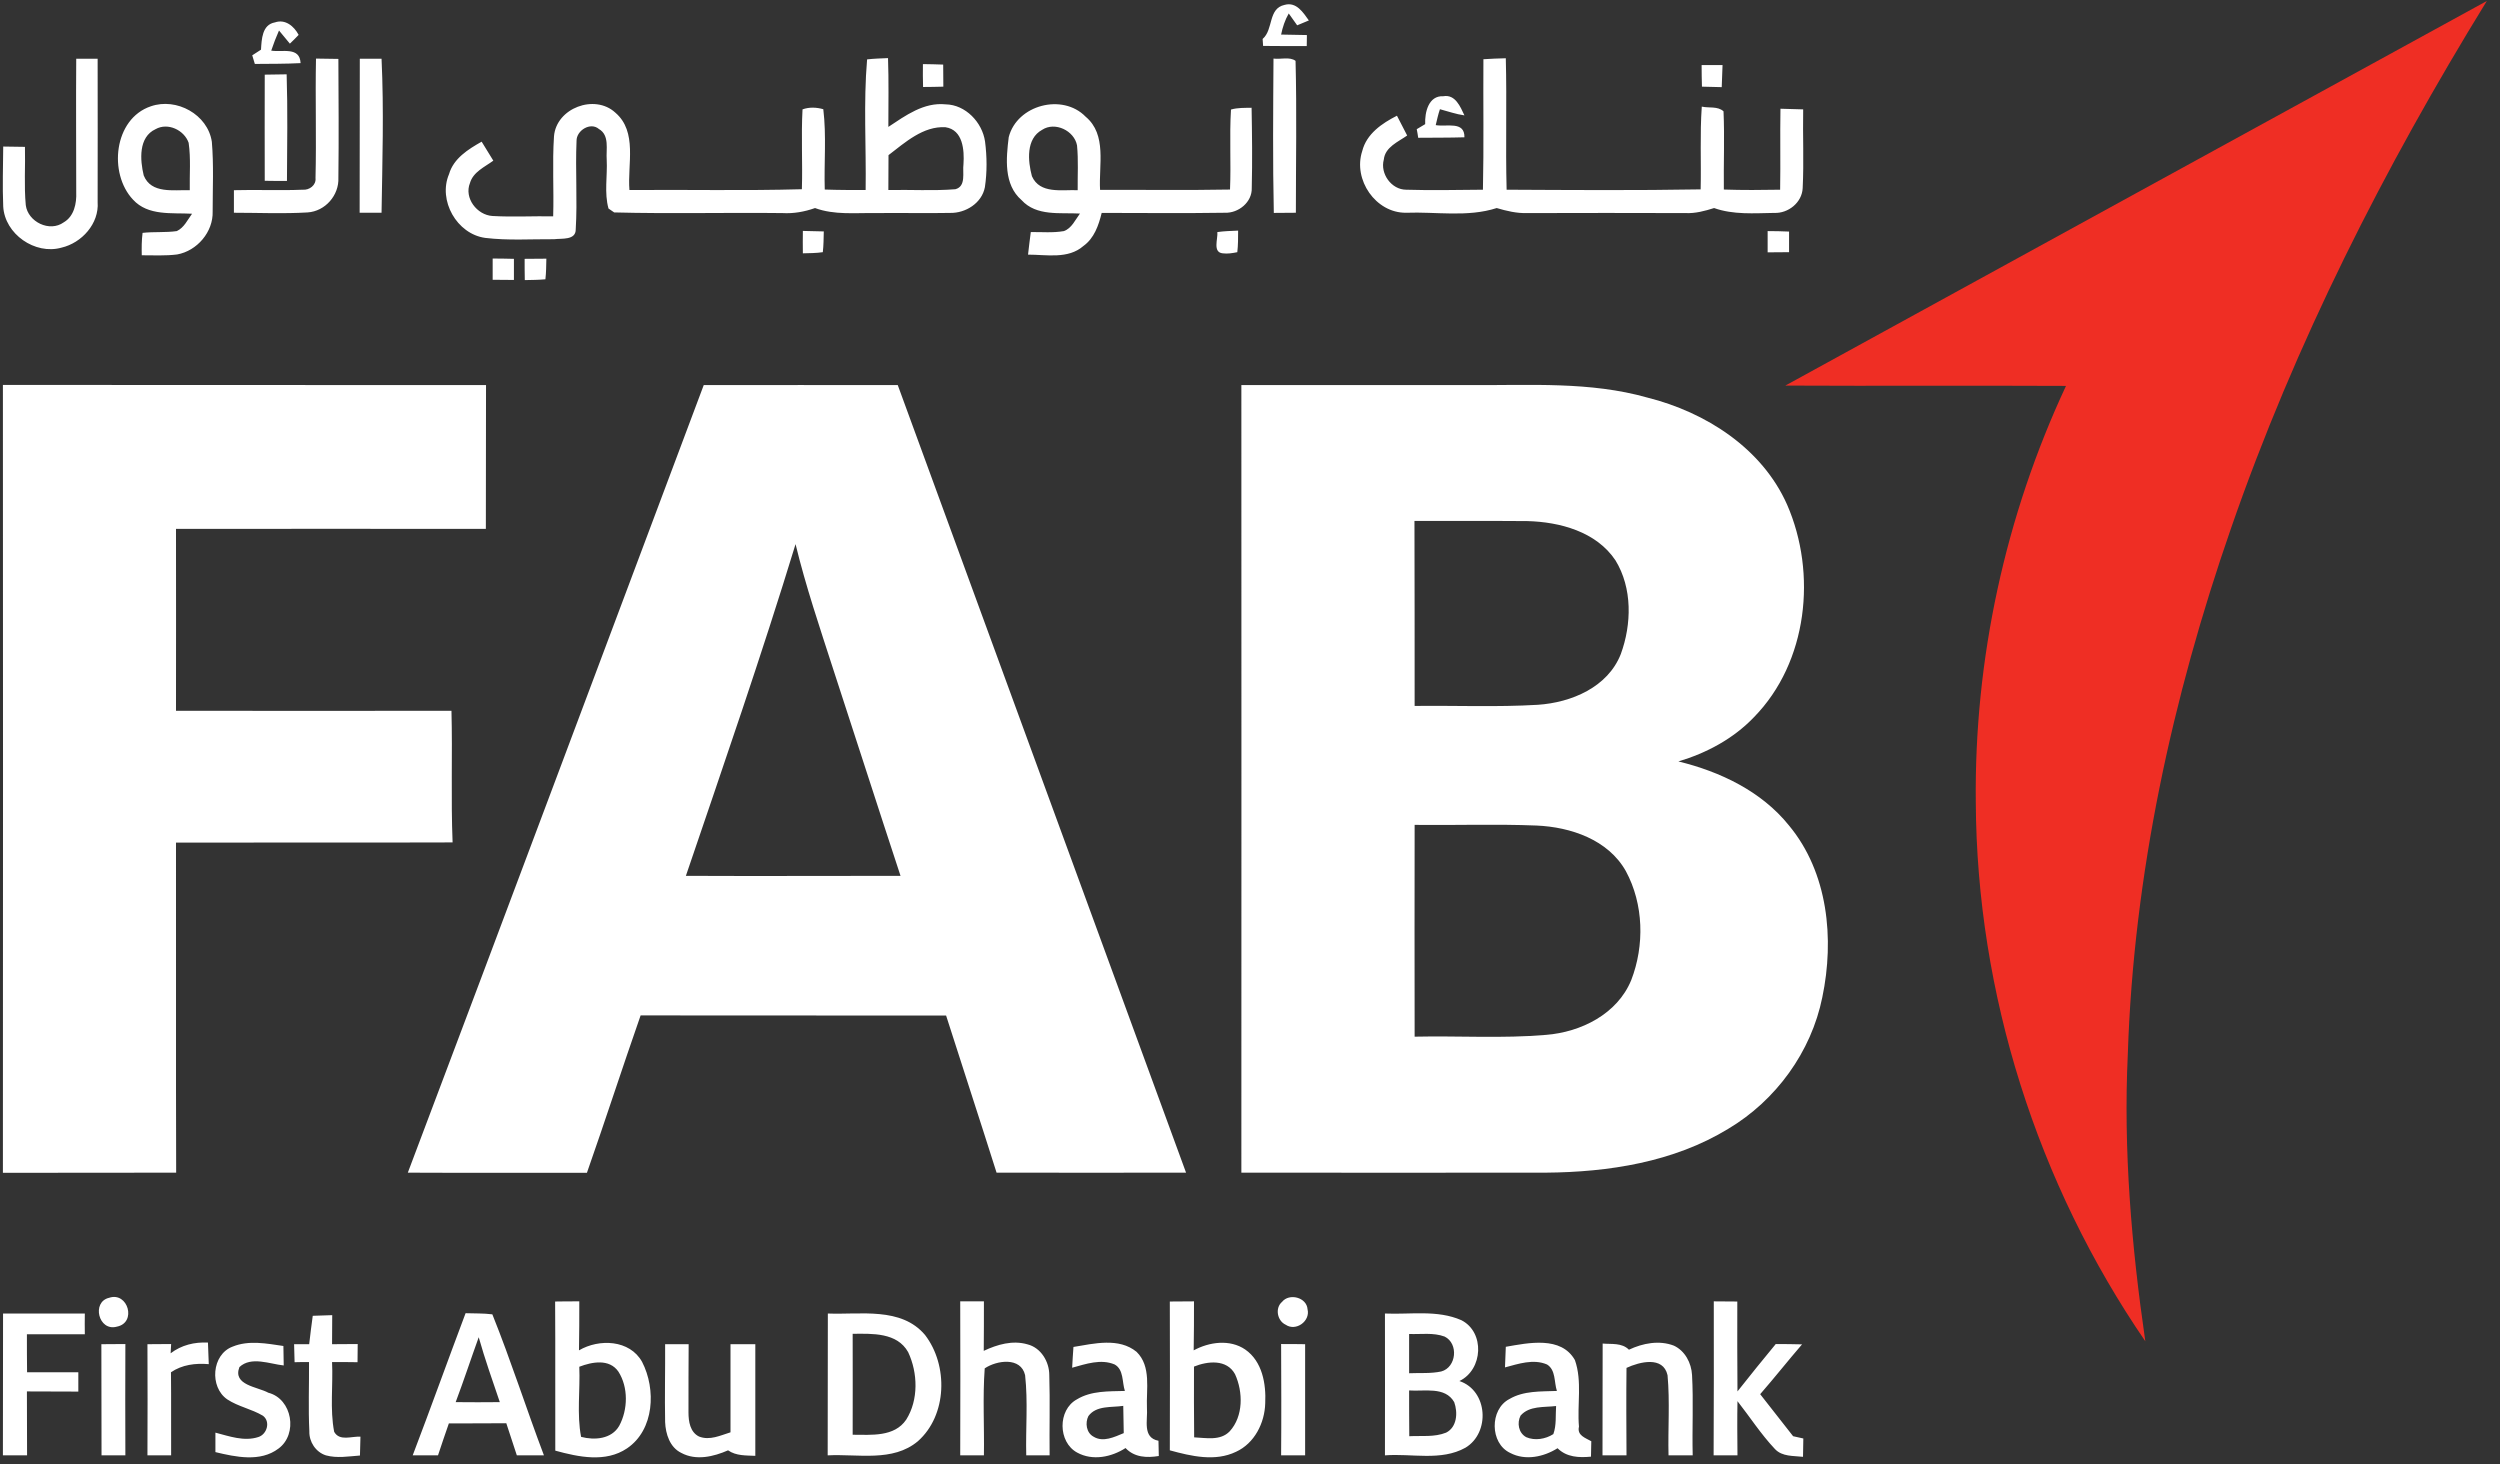 <svg width="181" height="106" viewBox="0 0 181 106" fill="none" xmlns="http://www.w3.org/2000/svg">
<rect x="0" y="0" width="181" height="106" fill="#333333" stroke="none"/>
<g clip-path="url(#clip0_189_18626)">
<path fill-rule="evenodd" clip-rule="evenodd" d="M91.414 2.82C92.212 2.138 91.79 0.611 93.011 0.352C93.857 0.117 94.35 0.905 94.761 1.48C94.479 1.59 94.197 1.708 93.915 1.833C93.763 1.621 93.457 1.187 93.305 0.975C93.034 1.445 92.858 1.974 92.753 2.503C93.375 2.514 93.998 2.526 94.62 2.538C94.62 2.738 94.608 3.137 94.608 3.337C93.551 3.337 92.506 3.337 91.449 3.325C91.437 3.196 91.425 2.949 91.414 2.82ZM18.897 3.595C18.944 2.855 18.967 1.786 19.907 1.621C20.659 1.363 21.293 1.903 21.622 2.526C21.422 2.749 21.199 2.949 20.987 3.161C20.788 2.926 20.4 2.456 20.2 2.209C19.989 2.691 19.801 3.172 19.637 3.666C20.447 3.795 21.704 3.36 21.763 4.57C20.659 4.629 19.554 4.617 18.45 4.629C18.403 4.476 18.309 4.159 18.262 4.006C18.427 3.901 18.744 3.701 18.897 3.595ZM5.519 4.253C6.035 4.253 6.552 4.253 7.069 4.253C7.081 7.708 7.069 11.174 7.069 14.628C7.186 16.191 5.918 17.589 4.45 17.93C2.535 18.47 0.339 16.942 0.233 14.945C0.174 13.5 0.221 12.055 0.233 10.61C0.758 10.617 1.282 10.625 1.807 10.633C1.842 12.031 1.736 13.453 1.866 14.851C2.018 16.061 3.592 16.837 4.614 16.097C5.366 15.662 5.554 14.722 5.519 13.923C5.519 10.704 5.495 7.484 5.519 4.253ZM22.878 4.241C23.419 4.249 23.959 4.257 24.499 4.265C24.511 7.132 24.535 9.999 24.499 12.866C24.558 14.134 23.548 15.298 22.268 15.38C20.494 15.486 18.709 15.403 16.935 15.403C16.935 14.863 16.935 14.311 16.935 13.77C18.591 13.723 20.247 13.805 21.904 13.735C22.397 13.782 22.902 13.406 22.843 12.889C22.914 9.999 22.82 7.12 22.878 4.241ZM26.05 4.253C26.567 4.253 27.095 4.253 27.624 4.253C27.8 7.966 27.682 11.691 27.624 15.403C27.099 15.403 26.57 15.403 26.038 15.403C26.05 11.691 26.038 7.978 26.05 4.253ZM62.778 4.3C63.283 4.241 63.788 4.23 64.293 4.206C64.352 5.875 64.317 7.531 64.317 9.188C65.562 8.365 66.889 7.39 68.463 7.555C69.907 7.578 71.117 8.859 71.317 10.245C71.458 11.338 71.47 12.466 71.305 13.559C71.082 14.71 69.907 15.439 68.792 15.415C66.983 15.45 65.186 15.403 63.389 15.427C61.921 15.403 60.417 15.58 59.008 15.063C58.244 15.333 57.457 15.474 56.647 15.427C52.595 15.38 48.519 15.486 44.467 15.38C44.361 15.309 44.161 15.168 44.056 15.098C43.739 13.97 43.985 12.736 43.926 11.573C43.868 10.821 44.15 9.799 43.363 9.341C42.752 8.812 41.73 9.446 41.742 10.198C41.648 12.337 41.812 14.475 41.683 16.602C41.695 17.413 40.661 17.248 40.121 17.319C38.453 17.307 36.785 17.424 35.129 17.224C33.074 16.942 31.699 14.51 32.51 12.607C32.839 11.467 33.896 10.809 34.871 10.257C35.153 10.715 35.434 11.174 35.716 11.632C35.094 12.09 34.26 12.443 34.025 13.253C33.59 14.334 34.53 15.568 35.657 15.638C37.126 15.721 38.594 15.638 40.05 15.662C40.109 13.735 39.98 11.796 40.109 9.869C40.273 7.825 43.057 6.779 44.549 8.154C46.17 9.54 45.418 11.902 45.571 13.758C49.729 13.723 53.898 13.817 58.056 13.7C58.115 11.773 57.998 9.846 58.103 7.919C58.585 7.743 59.113 7.766 59.607 7.907C59.842 9.834 59.654 11.784 59.712 13.723C60.687 13.758 61.686 13.758 62.672 13.758C62.719 10.61 62.508 7.437 62.778 4.3ZM64.328 11.232C64.328 12.078 64.317 12.912 64.317 13.758C65.938 13.723 67.547 13.829 69.168 13.7C69.966 13.488 69.673 12.489 69.755 11.89C69.825 10.868 69.72 9.399 68.451 9.211C66.842 9.117 65.526 10.316 64.328 11.232ZM92.201 4.241C92.717 4.312 93.375 4.089 93.798 4.406C93.892 8.072 93.821 11.738 93.821 15.403C93.293 15.403 92.753 15.415 92.224 15.415C92.142 11.691 92.177 7.966 92.201 4.241ZM107.399 4.288C107.94 4.253 108.468 4.23 109.02 4.218C109.102 7.39 108.997 10.563 109.079 13.735C113.765 13.758 118.452 13.794 123.127 13.711C123.174 11.714 123.068 9.717 123.209 7.719C123.726 7.837 124.36 7.672 124.783 8.06C124.865 9.952 124.783 11.843 124.806 13.723C126.169 13.77 127.519 13.758 128.882 13.735C128.917 11.773 128.87 9.822 128.905 7.872C129.457 7.884 129.998 7.896 130.55 7.919C130.514 9.822 130.608 11.714 130.514 13.617C130.468 14.663 129.469 15.462 128.447 15.415C126.991 15.439 125.487 15.556 124.101 15.063C123.432 15.274 122.739 15.462 122.034 15.427C118.205 15.415 114.388 15.415 110.559 15.427C109.807 15.45 109.079 15.274 108.362 15.063C106.248 15.744 103.981 15.321 101.797 15.403C99.6 15.427 97.944 13.007 98.625 10.939C98.942 9.681 100.058 8.929 101.139 8.377C101.389 8.855 101.636 9.333 101.879 9.811C101.233 10.269 100.281 10.645 100.188 11.55C99.906 12.572 100.74 13.735 101.808 13.735C103.664 13.794 105.508 13.747 107.364 13.735C107.435 10.586 107.376 7.437 107.399 4.288ZM66.819 4.641C67.312 4.641 67.805 4.664 68.287 4.676C68.294 5.209 68.298 5.741 68.298 6.274C67.805 6.286 67.312 6.298 66.83 6.298C66.814 5.741 66.811 5.189 66.819 4.641ZM123.197 4.711C123.698 4.711 124.203 4.711 124.712 4.711C124.697 5.244 124.677 5.777 124.653 6.309C124.172 6.298 123.702 6.286 123.221 6.274C123.205 5.757 123.197 5.236 123.197 4.711ZM19.167 5.405C19.692 5.397 20.22 5.389 20.753 5.381C20.835 7.954 20.788 10.527 20.776 13.101C20.236 13.101 19.695 13.101 19.167 13.089C19.167 10.527 19.155 7.966 19.167 5.405ZM103.183 8.988C103.147 8.142 103.418 6.909 104.498 6.967C105.367 6.815 105.731 7.731 106.025 8.354C105.414 8.271 104.839 8.06 104.251 7.907C104.122 8.283 104.04 8.671 103.946 9.059C104.733 9.2 106.049 8.741 106.025 9.94C104.909 9.975 103.793 9.963 102.678 9.975C102.654 9.811 102.607 9.505 102.572 9.352C102.725 9.258 103.03 9.082 103.183 8.988ZM10.921 7.696C12.777 7.05 15.044 8.283 15.338 10.269C15.479 11.937 15.396 13.629 15.396 15.309C15.444 16.79 14.269 18.164 12.824 18.423C11.979 18.529 11.109 18.482 10.264 18.482C10.252 17.941 10.252 17.401 10.322 16.86C11.145 16.766 11.979 16.849 12.801 16.731C13.329 16.484 13.576 15.92 13.905 15.474C12.448 15.392 10.722 15.65 9.629 14.452C7.844 12.56 8.232 8.6 10.921 7.696ZM11.262 9.352C10.017 9.928 10.134 11.573 10.405 12.701C10.945 14.052 12.578 13.735 13.74 13.77C13.717 12.63 13.823 11.479 13.658 10.339C13.341 9.423 12.155 8.847 11.262 9.352ZM73.032 9.928C73.631 7.59 76.931 6.732 78.599 8.448C80.161 9.752 79.539 11.973 79.645 13.747C82.781 13.735 85.917 13.782 89.053 13.723C89.135 11.796 89.006 9.858 89.123 7.931C89.605 7.79 90.122 7.813 90.615 7.802C90.65 9.728 90.674 11.667 90.627 13.606C90.662 14.64 89.663 15.439 88.689 15.403C85.717 15.45 82.734 15.415 79.762 15.415C79.539 16.32 79.222 17.248 78.435 17.812C77.331 18.775 75.769 18.435 74.43 18.435C74.488 17.894 74.559 17.354 74.629 16.802C75.416 16.79 76.227 16.872 77.025 16.731C77.589 16.531 77.847 15.92 78.188 15.462C76.755 15.38 75.04 15.674 73.96 14.487C72.656 13.359 72.844 11.467 73.032 9.928ZM75.451 9.399C74.265 10.046 74.418 11.667 74.712 12.76C75.287 14.064 76.884 13.723 78.024 13.77C78.012 12.689 78.082 11.597 77.977 10.527C77.777 9.458 76.379 8.788 75.451 9.399ZM58.127 16.719C58.628 16.727 59.133 16.739 59.642 16.755C59.63 17.248 59.63 17.753 59.572 18.258C59.09 18.329 58.608 18.329 58.127 18.341C58.119 17.8 58.119 17.26 58.127 16.719ZM88.137 16.802C88.63 16.731 89.135 16.719 89.64 16.696C89.64 17.224 89.64 17.741 89.581 18.258C89.229 18.329 88.877 18.388 88.524 18.341C87.784 18.27 88.184 17.295 88.137 16.802ZM127.977 16.731C128.494 16.731 129.011 16.743 129.528 16.766C129.528 17.268 129.528 17.765 129.528 18.258C129.011 18.266 128.494 18.27 127.977 18.27C127.97 17.753 127.97 17.24 127.977 16.731ZM35.669 18.717C36.174 18.717 36.691 18.728 37.208 18.74C37.208 19.249 37.208 19.758 37.208 20.268C36.691 20.268 36.178 20.264 35.669 20.256C35.669 19.739 35.669 19.234 35.669 18.717ZM37.983 18.74C38.508 18.732 39.032 18.728 39.557 18.728C39.545 19.222 39.545 19.715 39.487 20.221C38.993 20.268 38.488 20.268 37.995 20.279C37.983 19.762 37.983 19.257 37.983 18.74ZM0.21 27.869C11.873 27.881 23.524 27.869 35.188 27.881C35.176 31.347 35.188 34.825 35.176 38.291C27.694 38.291 20.224 38.279 12.742 38.291C12.754 42.685 12.742 47.08 12.742 51.462C19.39 51.474 26.038 51.462 32.686 51.462C32.768 54.646 32.639 57.819 32.768 60.991C26.097 61.014 19.413 60.991 12.742 61.003C12.754 68.969 12.73 76.935 12.754 84.901C8.572 84.912 4.391 84.901 0.21 84.912C0.221 65.902 0.221 46.88 0.21 27.869ZM50.95 27.881C55.637 27.869 60.323 27.881 64.998 27.881C71.963 46.892 78.905 65.902 85.87 84.901C81.301 84.901 76.72 84.912 72.151 84.901C70.953 81.106 69.708 77.322 68.498 73.527C61.122 73.516 53.757 73.527 46.381 73.516C45.054 77.311 43.821 81.129 42.493 84.912C38.171 84.901 33.849 84.924 29.526 84.901C36.703 65.902 43.809 46.892 50.95 27.881ZM49.658 63.411C54.838 63.435 60.018 63.411 65.198 63.411C63.553 58.418 61.944 53.401 60.311 48.407C59.348 45.423 58.338 42.45 57.598 39.395C55.132 47.467 52.371 55.433 49.658 63.411ZM89.875 27.881C95.427 27.881 100.974 27.881 106.518 27.881C110.782 27.905 115.128 27.611 119.274 28.786C123.491 29.843 127.578 32.452 129.387 36.54C131.56 41.522 130.879 47.949 126.991 51.92C125.499 53.483 123.561 54.517 121.517 55.128C124.548 55.868 127.531 57.29 129.516 59.757C132.359 63.176 132.817 67.982 131.936 72.2C131.137 76.159 128.576 79.672 125.123 81.728C121.177 84.137 116.467 84.865 111.91 84.901C104.569 84.912 97.216 84.901 89.875 84.901C89.875 65.89 89.887 46.88 89.875 27.881ZM102.407 37.715C102.419 42.18 102.419 46.645 102.419 51.11C105.391 51.074 108.374 51.204 111.346 51.027C113.765 50.863 116.408 49.758 117.348 47.35C118.135 45.2 118.193 42.58 116.96 40.57C115.574 38.491 112.931 37.786 110.571 37.727C107.846 37.704 105.132 37.727 102.407 37.715ZM102.419 59.722C102.411 64.829 102.411 69.94 102.419 75.055C105.59 74.984 108.774 75.196 111.933 74.925C114.458 74.726 117.089 73.422 118.099 70.966C119.074 68.452 119.004 65.456 117.712 63.07C116.432 60.791 113.718 59.875 111.24 59.769C108.292 59.651 105.356 59.757 102.419 59.722ZM7.903 93.96C9.265 93.501 9.923 95.769 8.455 96.051C7.128 96.415 6.611 94.253 7.903 93.96ZM40.191 94.23C40.779 94.218 41.354 94.218 41.941 94.218C41.941 95.393 41.941 96.58 41.918 97.766C43.374 96.909 45.594 96.991 46.487 98.6C47.509 100.574 47.38 103.523 45.395 104.863C43.844 105.909 41.883 105.486 40.203 105.027C40.191 101.42 40.215 97.825 40.191 94.23ZM41.941 98.953C42.012 100.633 41.754 102.384 42.071 104.029C43.045 104.287 44.279 104.193 44.831 103.23C45.465 102.055 45.5 100.445 44.772 99.305C44.114 98.354 42.858 98.6 41.941 98.953ZM69.52 94.218C70.096 94.218 70.659 94.218 71.235 94.218C71.235 95.416 71.235 96.615 71.223 97.802C72.198 97.343 73.314 97.014 74.394 97.332C75.369 97.578 75.968 98.589 75.968 99.552C76.027 101.491 75.968 103.429 75.992 105.368C75.428 105.368 74.864 105.368 74.3 105.368C74.253 103.429 74.43 101.491 74.218 99.564C73.913 98.225 72.163 98.483 71.293 99.07C71.141 101.162 71.27 103.277 71.235 105.368C70.663 105.368 70.091 105.368 69.52 105.368C69.532 101.655 69.532 97.931 69.52 94.218ZM84.695 94.23C85.275 94.222 85.858 94.218 86.445 94.218C86.445 95.405 86.445 96.58 86.422 97.766C87.549 97.155 89.041 96.944 90.157 97.707C91.39 98.565 91.672 100.187 91.602 101.597C91.566 103.018 90.826 104.499 89.487 105.11C87.972 105.838 86.246 105.427 84.695 105.004C84.707 101.42 84.707 97.825 84.695 94.23ZM86.445 98.941C86.437 100.649 86.441 102.356 86.457 104.064C87.314 104.099 88.348 104.334 89.029 103.629C90.028 102.537 90.004 100.774 89.417 99.493C88.818 98.389 87.432 98.542 86.445 98.941ZM92.823 94.253C93.34 93.607 94.608 93.924 94.667 94.794C94.879 95.651 93.821 96.415 93.082 95.91C92.471 95.628 92.294 94.7 92.823 94.253ZM124.078 94.218C124.642 94.218 125.206 94.23 125.781 94.23C125.781 96.403 125.769 98.565 125.793 100.739C126.709 99.587 127.625 98.436 128.565 97.308C129.199 97.308 129.833 97.316 130.468 97.332C129.446 98.518 128.471 99.752 127.437 100.939C128.236 101.961 129.023 102.971 129.822 103.982C130.009 104.029 130.374 104.111 130.561 104.146C130.561 104.487 130.538 105.145 130.538 105.474C129.845 105.392 129.035 105.474 128.506 104.91C127.496 103.841 126.697 102.595 125.793 101.444C125.769 102.748 125.781 104.052 125.793 105.368C125.213 105.368 124.638 105.368 124.066 105.368C124.09 101.655 124.078 97.931 124.078 94.218ZM0.221 95.099C2.195 95.099 4.156 95.099 6.141 95.099C6.133 95.6 6.133 96.102 6.141 96.603C4.739 96.603 3.342 96.603 1.948 96.603C1.948 97.519 1.948 98.436 1.96 99.352C3.193 99.352 4.426 99.352 5.671 99.352C5.671 99.815 5.671 100.281 5.671 100.751C4.426 100.743 3.185 100.739 1.948 100.739C1.96 102.278 1.948 103.817 1.96 105.368C1.372 105.368 0.797 105.368 0.21 105.368C0.221 101.949 0.21 98.518 0.221 95.099ZM33.708 95.076C34.354 95.099 35 95.076 35.646 95.158C36.996 98.518 38.101 101.984 39.381 105.368C38.723 105.368 38.069 105.368 37.419 105.368C37.161 104.593 36.907 103.817 36.656 103.042C35.27 103.053 33.884 103.053 32.498 103.053C32.228 103.817 31.97 104.593 31.711 105.368C31.1 105.368 30.489 105.368 29.879 105.368C31.183 101.949 32.416 98.507 33.708 95.076ZM32.991 101.514C34.06 101.526 35.117 101.526 36.186 101.514C35.657 99.952 35.105 98.401 34.659 96.815C34.095 98.377 33.579 99.952 32.991 101.514ZM59.936 95.099C62.296 95.193 65.245 94.606 66.971 96.65C68.662 98.847 68.58 102.466 66.454 104.346C64.634 105.873 62.097 105.251 59.924 105.368C59.936 101.949 59.924 98.518 59.936 95.099ZM61.733 96.568C61.733 99 61.744 101.444 61.733 103.876C63.072 103.876 64.751 104.052 65.609 102.783C66.513 101.35 66.454 99.388 65.75 97.895C64.951 96.462 63.142 96.556 61.733 96.568ZM100.27 105.368C100.281 101.949 100.27 98.518 100.27 95.099C102.102 95.181 104.064 94.817 105.802 95.581C107.517 96.45 107.376 99.164 105.661 99.987C107.728 100.68 107.904 103.735 106.096 104.816C104.322 105.803 102.196 105.215 100.27 105.368ZM102.02 96.58C102.02 97.519 102.02 98.467 102.02 99.423C102.795 99.388 103.582 99.458 104.345 99.294C105.45 99 105.614 97.273 104.592 96.768C103.77 96.462 102.866 96.615 102.02 96.58ZM102.02 100.668C102.02 101.773 102.02 102.877 102.032 103.982C102.912 103.935 103.852 104.064 104.698 103.723C105.496 103.324 105.555 102.266 105.285 101.514C104.627 100.363 103.112 100.751 102.02 100.668ZM22.643 95.264C23.113 95.248 23.583 95.232 24.053 95.217C24.041 95.922 24.053 96.615 24.041 97.32C24.66 97.312 25.278 97.308 25.897 97.308C25.897 97.637 25.885 98.295 25.885 98.624C25.263 98.612 24.652 98.612 24.041 98.612C24.123 100.292 23.877 102.008 24.194 103.664C24.593 104.369 25.451 103.97 26.097 104.017C26.085 104.475 26.073 104.922 26.061 105.38C25.251 105.439 24.405 105.591 23.595 105.368C22.855 105.133 22.373 104.381 22.397 103.629C22.315 101.961 22.385 100.281 22.373 98.612C22.103 98.612 21.586 98.612 21.328 98.624C21.312 98.185 21.301 97.751 21.293 97.32C21.563 97.32 22.115 97.32 22.385 97.32C22.463 96.63 22.549 95.945 22.643 95.264ZM7.339 97.32C7.915 97.32 8.49 97.308 9.077 97.308C9.066 99.999 9.066 102.677 9.077 105.368C8.498 105.368 7.922 105.368 7.351 105.368C7.339 102.689 7.351 100.01 7.339 97.32ZM12.354 97.978C13.141 97.379 14.081 97.155 15.056 97.202C15.079 97.719 15.099 98.24 15.115 98.765C14.152 98.683 13.188 98.8 12.378 99.352C12.401 101.362 12.378 103.359 12.39 105.368C11.818 105.368 11.246 105.368 10.675 105.368C10.687 102.677 10.687 99.999 10.675 97.32C11.246 97.312 11.818 97.308 12.39 97.308C12.378 97.472 12.366 97.813 12.354 97.978ZM16.841 97.496C18.016 97.014 19.308 97.273 20.518 97.449C20.518 97.802 20.541 98.507 20.541 98.859C19.531 98.753 18.18 98.177 17.334 98.977C16.829 100.292 18.638 100.398 19.425 100.833C21.164 101.279 21.586 103.829 20.165 104.875C18.85 105.873 17.064 105.486 15.596 105.133C15.596 104.781 15.596 104.076 15.596 103.723C16.595 103.982 17.675 104.381 18.709 104.04C19.331 103.841 19.601 102.924 19.038 102.501C18.215 102.008 17.252 101.843 16.454 101.315C15.15 100.422 15.326 98.06 16.841 97.496ZM77.718 97.519C79.21 97.273 81.007 96.826 82.287 97.872C83.368 98.93 82.98 100.586 83.039 101.937C83.109 102.807 82.687 104.087 83.873 104.311C83.881 104.679 83.889 105.047 83.897 105.415C83.027 105.556 82.135 105.521 81.489 104.839C80.467 105.497 79.104 105.779 77.989 105.168C76.591 104.416 76.567 102.078 77.965 101.315C79.01 100.68 80.267 100.739 81.442 100.704C81.23 100.069 81.371 99.164 80.702 98.788C79.703 98.365 78.611 98.753 77.624 99.023C77.648 98.518 77.683 98.013 77.718 97.519ZM78.799 102.525C78.552 103.018 78.646 103.735 79.175 104.017C79.868 104.44 80.678 104.04 81.359 103.758C81.344 103.1 81.332 102.443 81.324 101.785C80.478 101.914 79.374 101.738 78.799 102.525ZM92.753 97.308C93.328 97.308 93.915 97.308 94.491 97.32C94.491 99.999 94.491 102.689 94.491 105.368C93.904 105.368 93.328 105.368 92.753 105.368C92.776 102.677 92.764 99.999 92.753 97.308ZM109.02 97.508C110.653 97.226 113.025 96.709 114.024 98.471C114.564 100.01 114.176 101.691 114.317 103.288C114.165 103.923 114.775 104.099 115.21 104.346C115.198 104.616 115.187 105.18 115.187 105.462C114.317 105.544 113.425 105.509 112.767 104.851C111.757 105.486 110.43 105.768 109.337 105.192C107.857 104.499 107.846 102.031 109.279 101.291C110.312 100.68 111.557 100.751 112.72 100.704C112.509 100.069 112.65 99.188 112.004 98.788C111.017 98.365 109.936 98.742 108.961 99C108.977 98.507 108.997 98.009 109.02 97.508ZM110.089 102.49C109.819 103.018 109.936 103.747 110.5 104.052C111.123 104.322 111.898 104.193 112.462 103.829C112.697 103.183 112.614 102.466 112.661 101.796C111.792 101.902 110.723 101.761 110.089 102.49ZM116.032 97.273C116.678 97.332 117.418 97.202 117.935 97.719C118.933 97.249 120.12 97.014 121.189 97.425C121.999 97.802 122.457 98.683 122.504 99.552C122.61 101.491 122.504 103.429 122.551 105.368C121.964 105.368 121.38 105.368 120.801 105.368C120.754 103.429 120.907 101.491 120.73 99.564C120.413 98.154 118.698 98.6 117.759 99.035C117.735 101.15 117.747 103.253 117.759 105.368C117.172 105.368 116.592 105.368 116.021 105.368C116.032 102.666 116.02 99.975 116.032 97.273ZM48.155 97.32C48.719 97.32 49.286 97.32 49.858 97.32C49.858 98.965 49.834 100.61 49.846 102.266C49.846 102.912 49.964 103.688 50.61 104.005C51.385 104.311 52.16 103.923 52.888 103.7C52.888 101.569 52.888 99.442 52.888 97.32C53.483 97.32 54.082 97.32 54.685 97.32C54.685 100.014 54.685 102.709 54.685 105.403C54.016 105.368 53.299 105.415 52.712 105.004C51.667 105.462 50.398 105.768 49.329 105.192C48.495 104.792 48.19 103.817 48.155 102.959C48.12 101.08 48.166 99.2 48.155 97.32Z" fill="white"/>
<path d="M129.258 27.916C146.183 18.623 163.12 9.353 180.046 0.071C172.622 12.137 166.162 24.85 161.523 38.256C157.271 50.499 154.475 63.341 154.053 76.324C153.724 83.268 154.323 90.235 155.321 97.108C147.499 85.7 143.118 71.941 143.047 58.089C142.93 47.726 145.185 37.34 149.578 27.94C142.8 27.905 136.023 27.952 129.258 27.916Z" fill="#EF2E24"/>
</g>
<defs>
<clipPath id="clip0_189_18626">
<rect width="179.942" height="105.627" fill="white" transform="translate(0.151)"/>
</clipPath>
</defs>
</svg>

